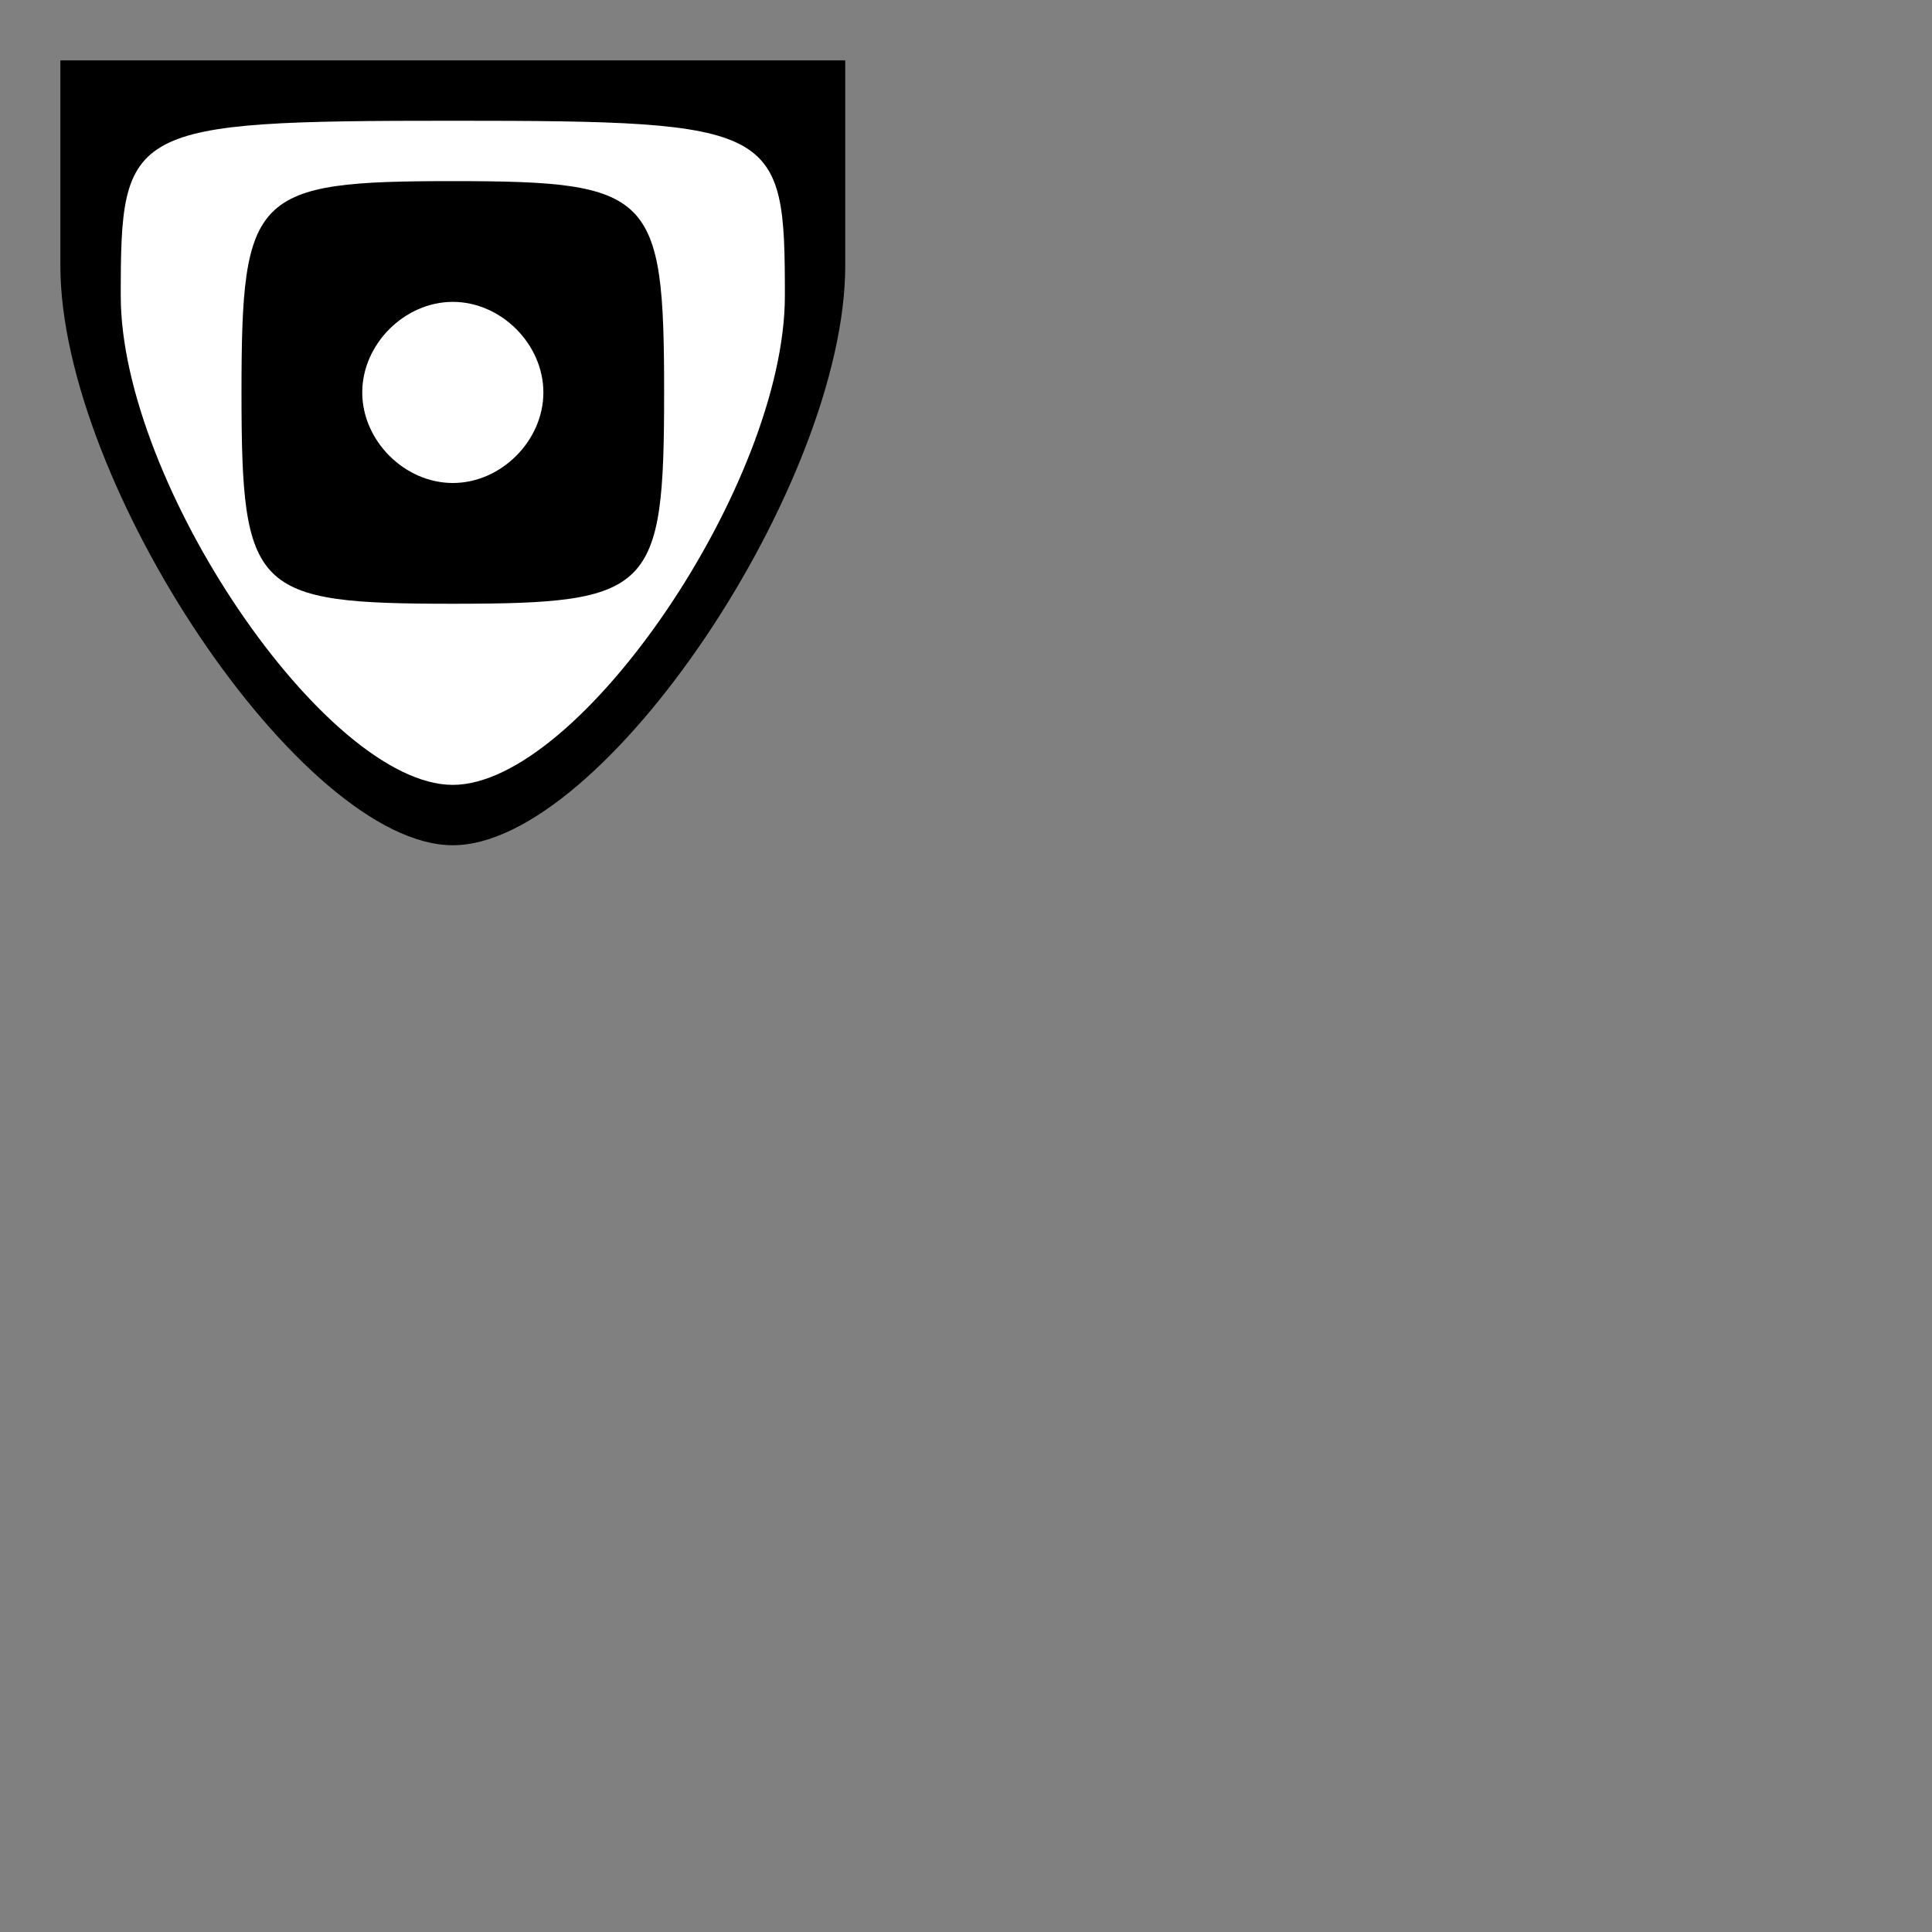 <?xml version="1.0" standalone="no"?>
<!DOCTYPE svg PUBLIC "-//W3C//DTD SVG 20010904//EN"
 "http://www.w3.org/TR/2001/REC-SVG-20010904/DTD/svg10.dtd">
<svg version="1.0" xmlns="http://www.w3.org/2000/svg"
 width="32pt" height="32pt" viewBox="0 0 32 32"
 preserveAspectRatio="xMidYMid meet">
<rect x="0" y="0" width="32" height="32" fill="#808080" stroke="none"/>
<g transform="translate(0,32) scale(0.1,-0.1)"
fill="#000000" stroke="none">
<path fill="#000000" stroke="none" d="M10 276 c0 -36 40 -96 65 -96 25 0 65
60 65 96 l0 34 -65 0 -65 0 0 -34z"/>
<path fill="#ffffff" stroke="none" d="M130 271 c0 -31 -34 -81 -55 -81 -21 0
-55 50 -55 81 0 28 1 29 55 29 54 0 55 -1 55 -29z"/>
<path fill="#000000" stroke="none" d="M40 255 c0 -33 2 -35 35 -35 33 0 35 2
35 35 0 33 -2 35 -35 35 -33 0 -35 -2 -35 -35z"/>
<path fill="#ffffff" stroke="none" d="M90 255 c0 -8 -7 -15 -15 -15 -8 0 -15
7 -15 15 0 8 7 15 15 15 8 0 15 -7 15 -15z"/>
</g>
</svg>
